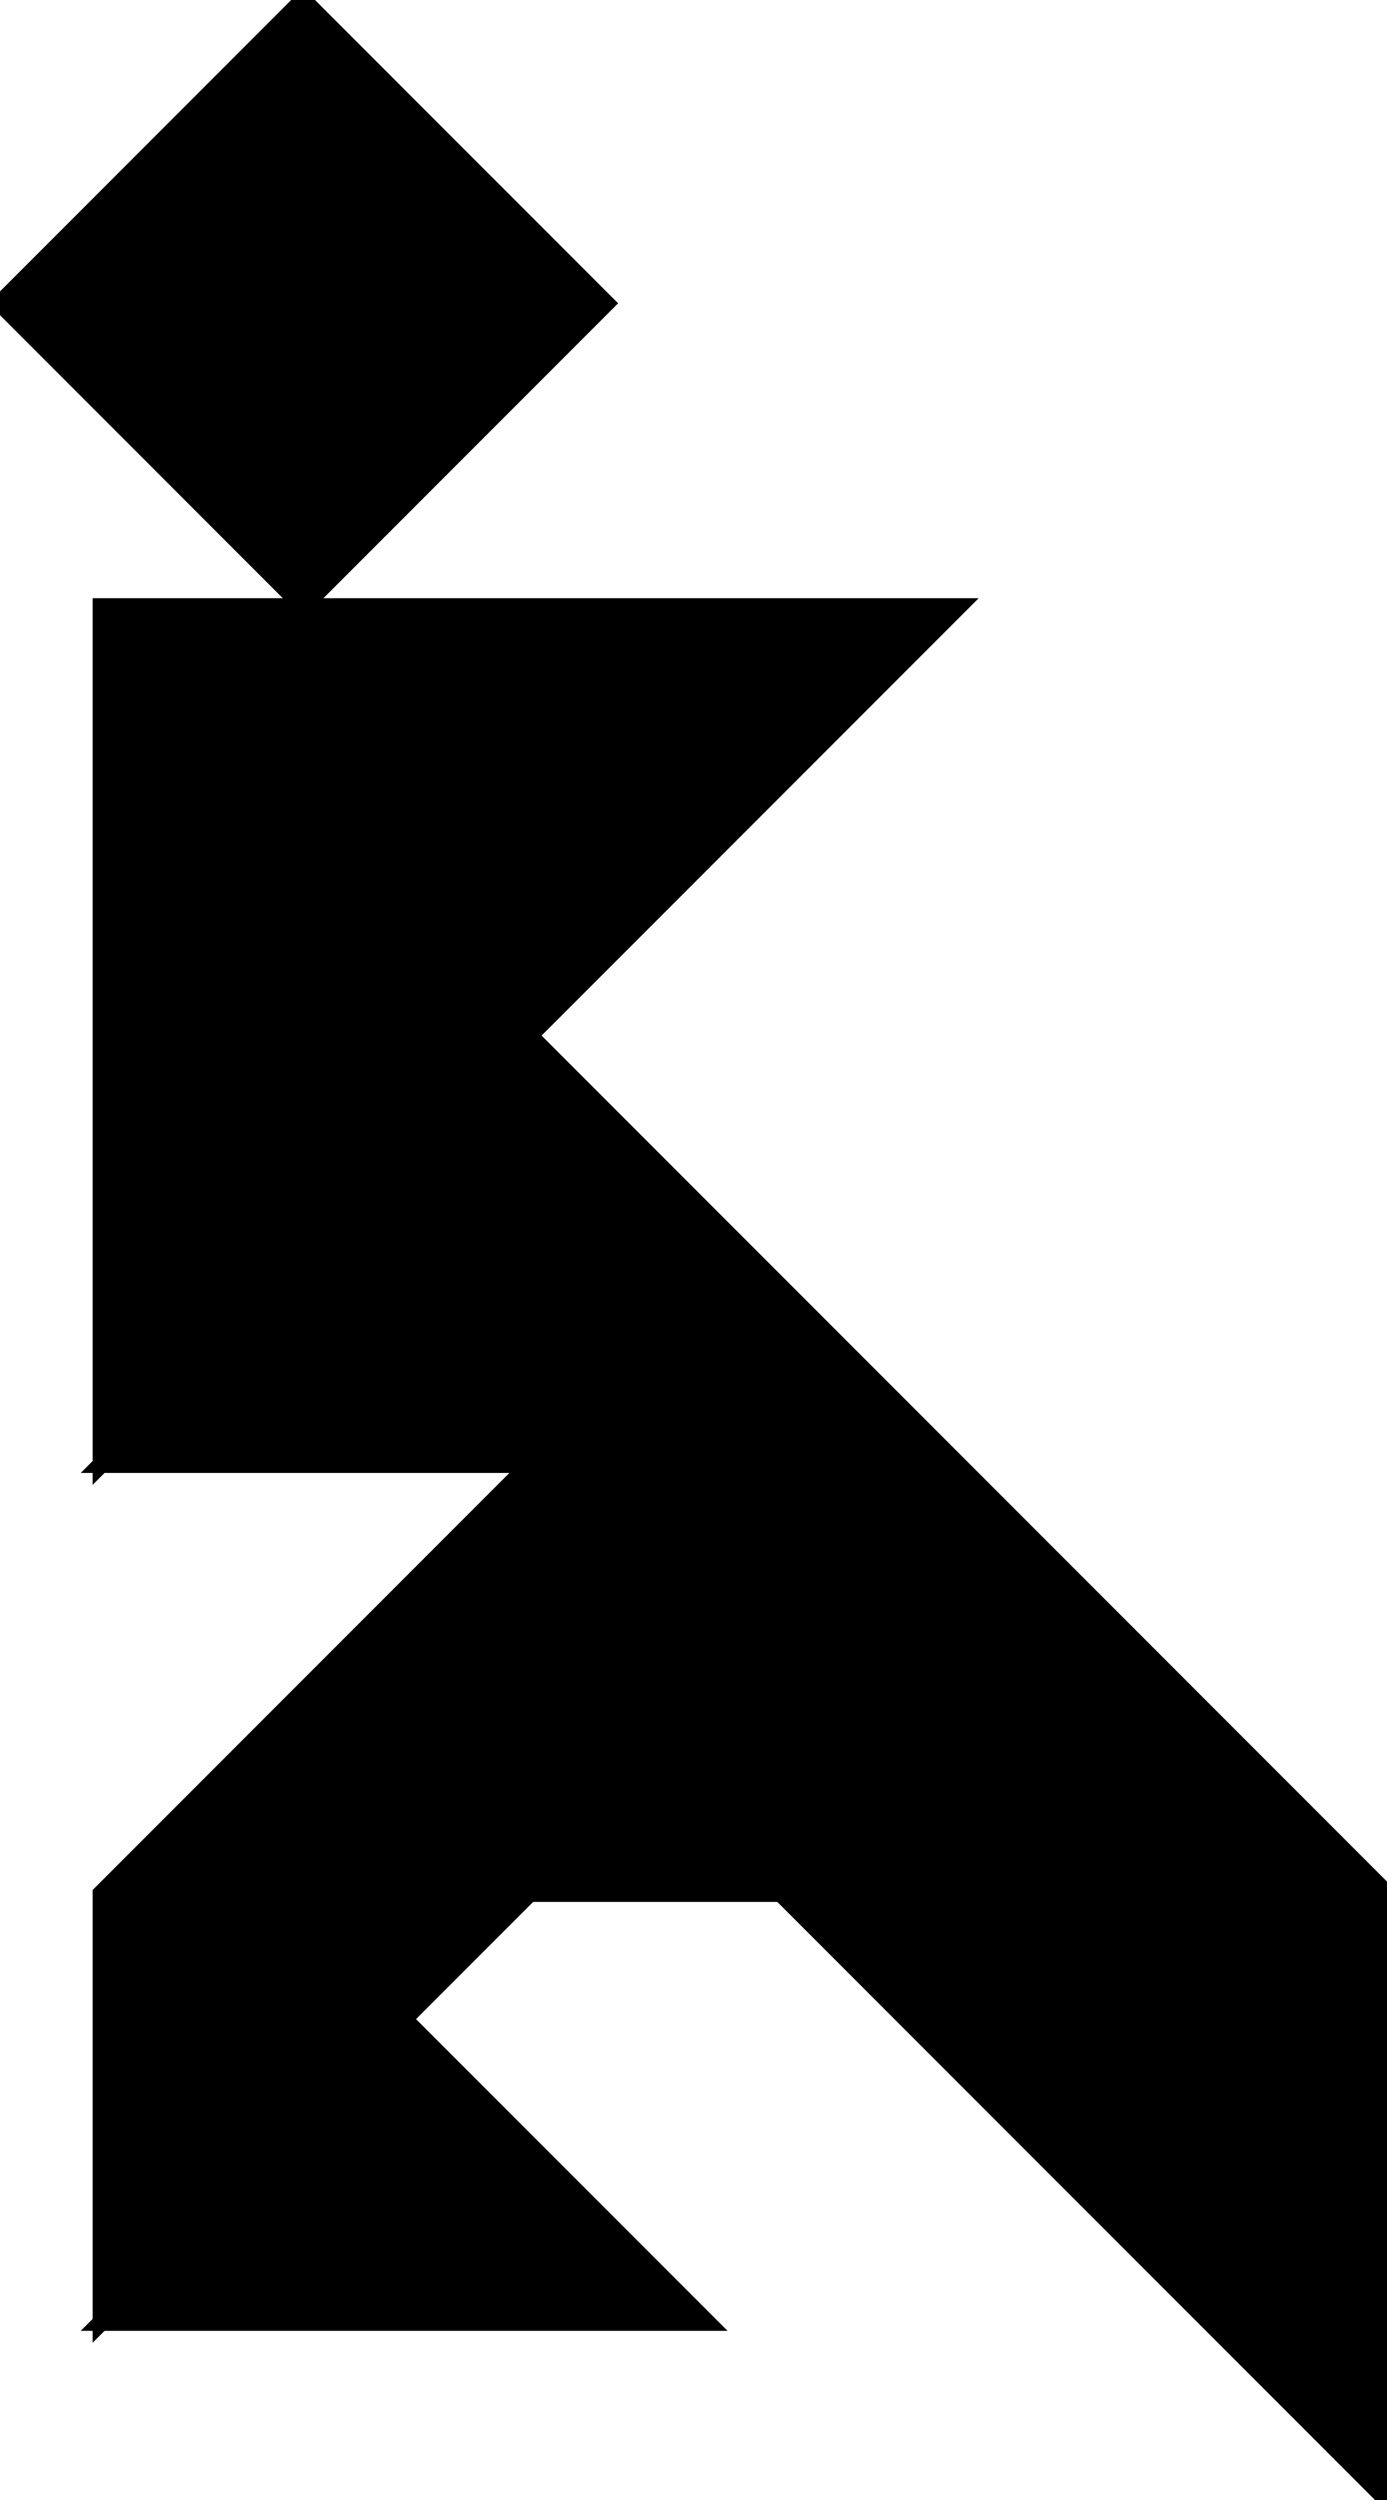 <?xml version="1.0" encoding="utf-8"?>
<svg baseProfile="full" height="100%" version="1.1" viewBox="0 0 164.735 296.735" width="100%" xmlns="http://www.w3.org/2000/svg" xmlns:ev="http://www.w3.org/2001/xml-events" xmlns:xlink="http://www.w3.org/1999/xlink"><defs/><polygon fill="black" id="1" points="0.0,36.0 36.0,0.0 72.0,36.0 36.0,72.0" stroke="black" stroke-width="2"/><polygon fill="black" id="2" points="12,275.647 62.912,224.735 62.912,173.823 12,224.735" stroke="black" stroke-width="2"/><polygon fill="black" id="3" points="84.0,275.647 12,275.647 48.0,239.647" stroke="black" stroke-width="2"/><polygon fill="black" id="4" points="62.912,173.823 12.0,173.823 62.912,122.912" stroke="black" stroke-width="2"/><polygon fill="black" id="5" points="164.735,296.735 92.735,224.735 164.735,224.735" stroke="black" stroke-width="2"/><polygon fill="black" id="6" points="12.0,173.823 113.823,72.0 12.0,72.0" stroke="black" stroke-width="2"/><polygon fill="black" id="7" points="62.912,224.735 164.735,224.735 62.912,122.912" stroke="black" stroke-width="2"/></svg>
